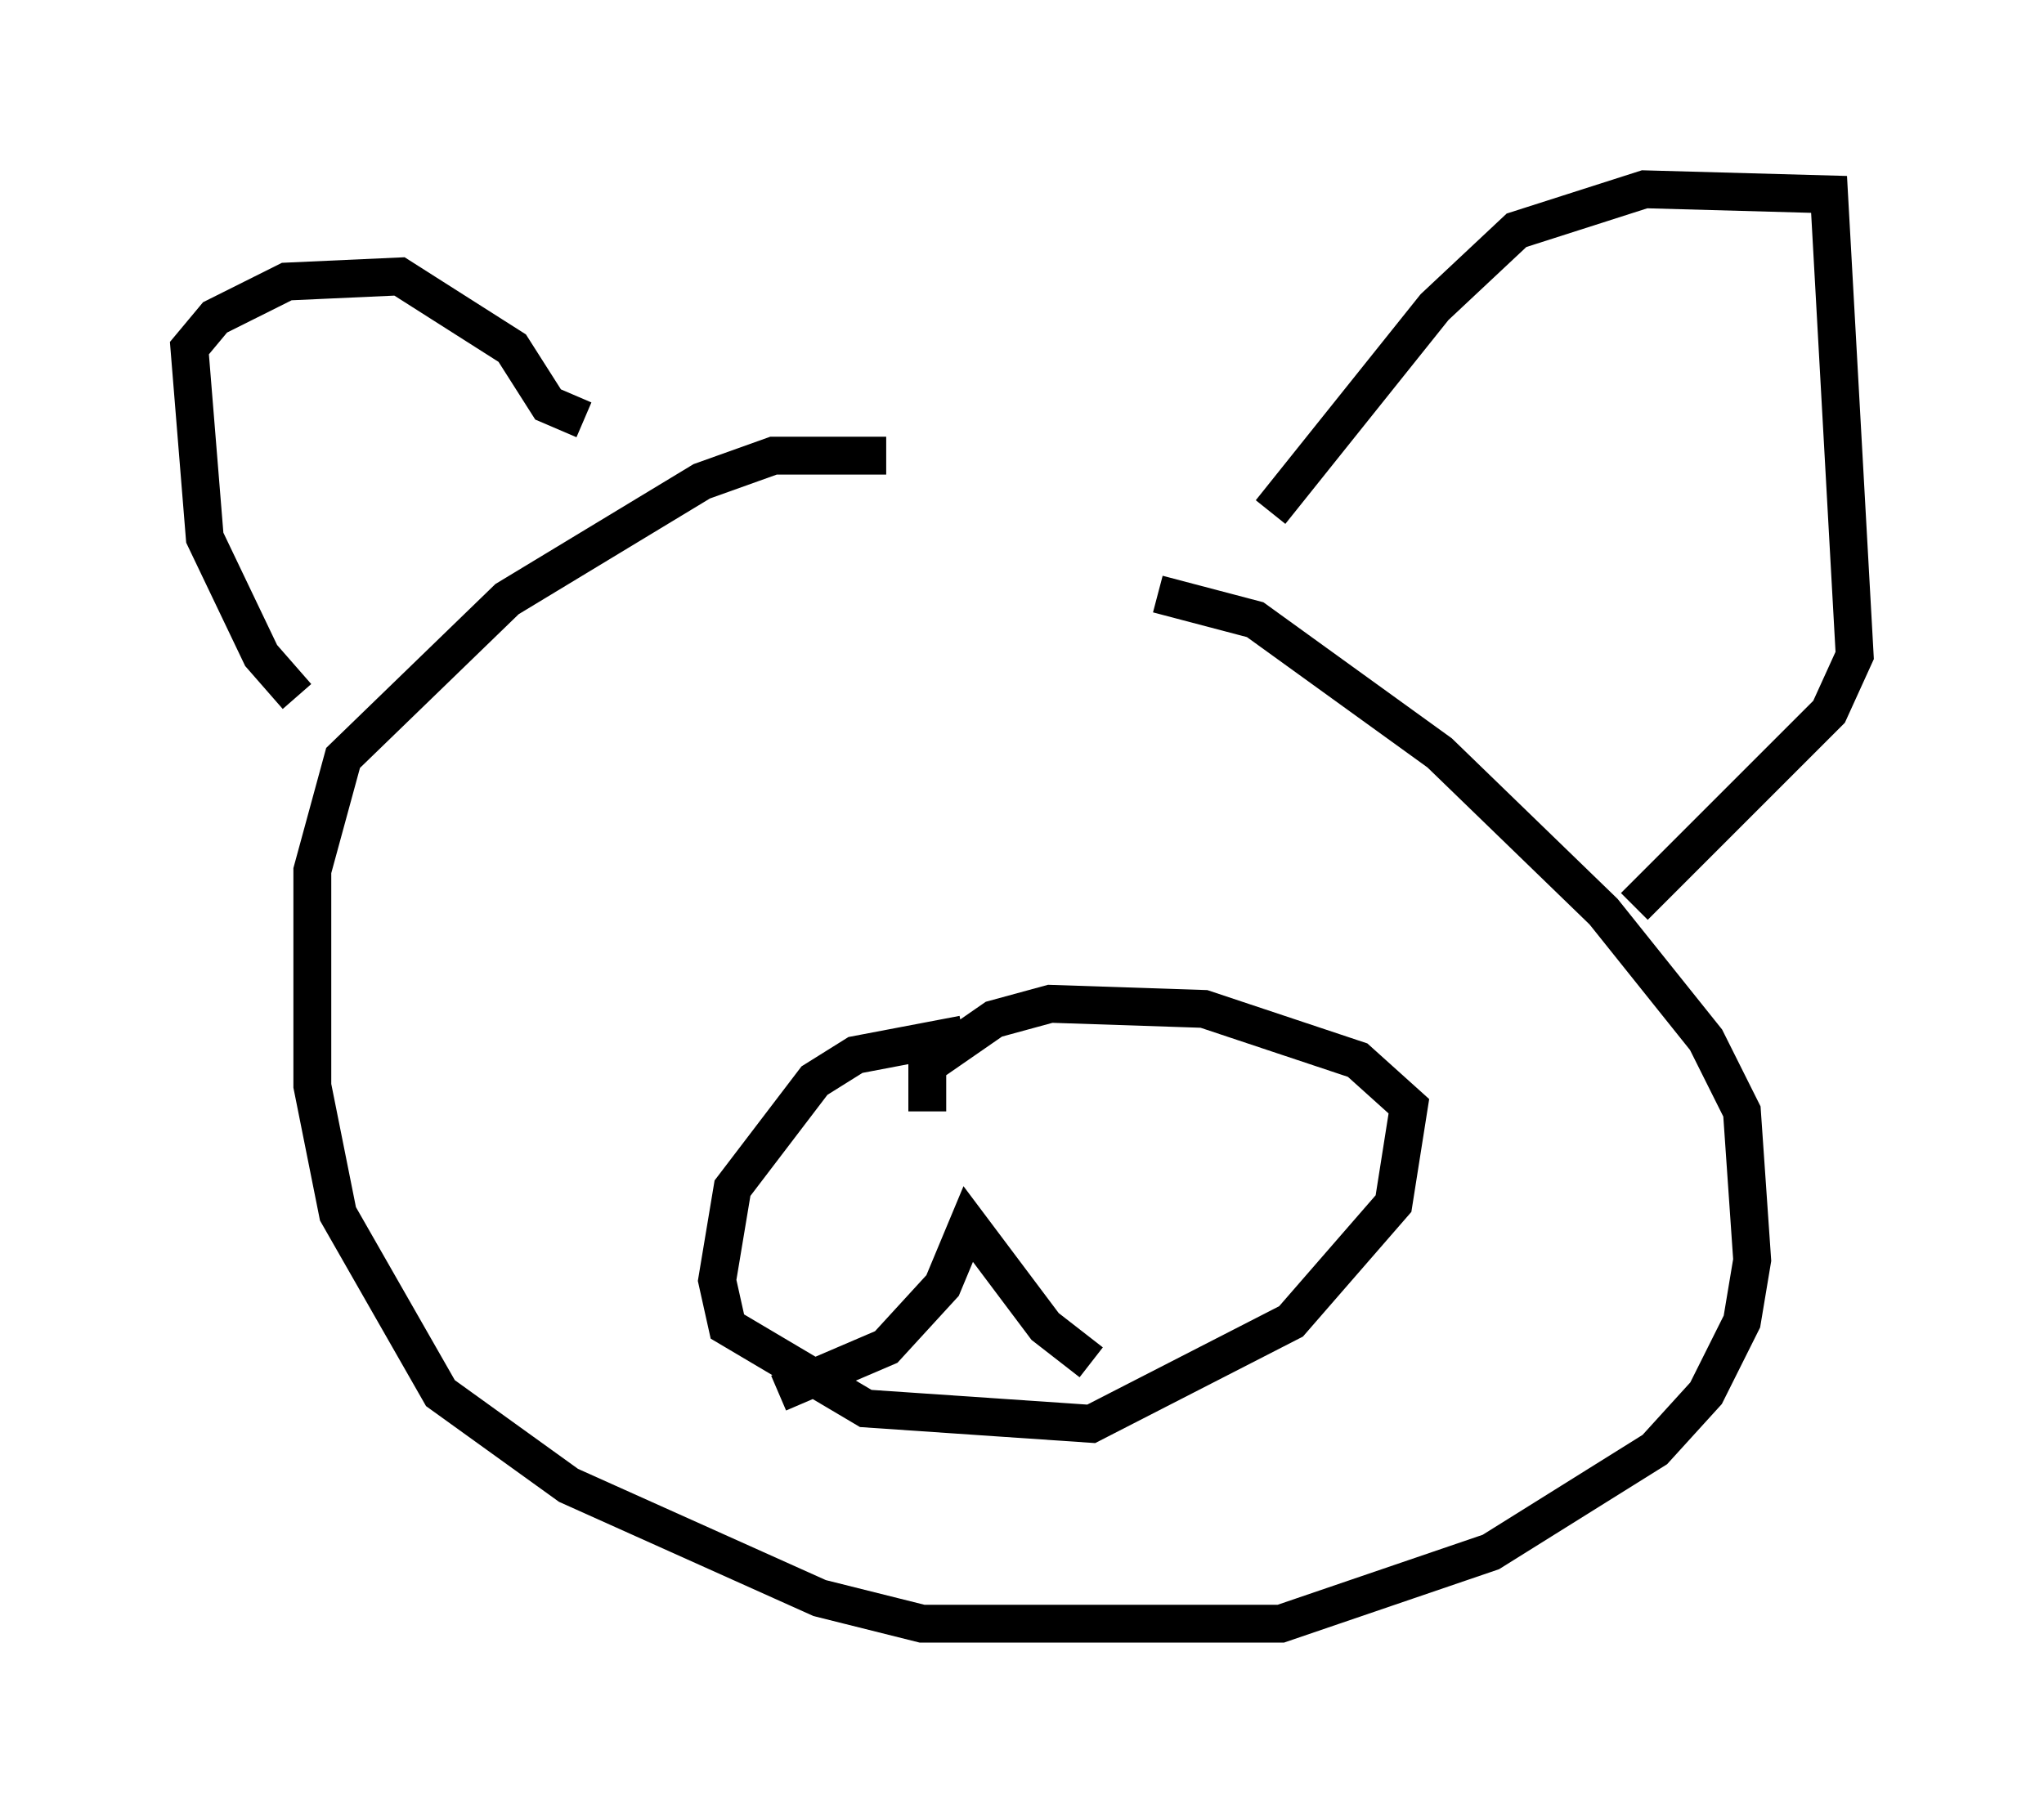 <?xml version="1.0" encoding="utf-8" ?>
<svg baseProfile="full" height="47.889" version="1.1" width="53.978" xmlns="http://www.w3.org/2000/svg" xmlns:ev="http://www.w3.org/2001/xml-events" xmlns:xlink="http://www.w3.org/1999/xlink"><defs /><rect fill="white" height="47.889" width="53.978" x="0" y="0" /><path d="M26.38, 13.119 m-2.977, -1.083 l-2.977, 0.0 -1.894, 0.677 l-5.142, 3.112 -4.33, 4.195 l-0.812, 2.977 0.0, 5.683 l0.677, 3.383 2.706, 4.736 l3.383, 2.436 6.631, 2.977 l2.706, 0.677 9.472, 0.0 l5.548, -1.894 4.33, -2.706 l1.353, -1.488 0.947, -1.894 l0.271, -1.624 -0.271, -3.924 l-0.947, -1.894 -2.706, -3.383 l-4.33, -4.195 -4.871, -3.518 l-2.571, -0.677 m-22.733, 2.706 l-0.947, -1.083 -1.488, -3.112 l-0.406, -5.007 0.677, -0.812 l1.894, -0.947 2.977, -0.135 l2.977, 1.894 0.947, 1.488 l0.947, 0.406 m18.132, 2.436 l4.33, -5.413 2.165, -2.03 l3.383, -1.083 4.871, 0.135 l0.677, 12.178 -0.677, 1.488 l-5.142, 5.142 m-22.598, 12.855 l2.842, -1.218 1.488, -1.624 l0.677, -1.624 2.03, 2.706 l1.218, 0.947 m-3.383, -8.66 l-2.842, 0.541 -1.083, 0.677 l-2.165, 2.842 -0.406, 2.436 l0.271, 1.218 3.654, 2.165 l5.954, 0.406 5.277, -2.706 l2.706, -3.112 0.406, -2.571 l-1.353, -1.218 -4.059, -1.353 l-4.059, -0.135 -1.488, 0.406 l-1.759, 1.218 0.0, 1.218 " fill="none" stroke="black" stroke-width="1" /></svg>